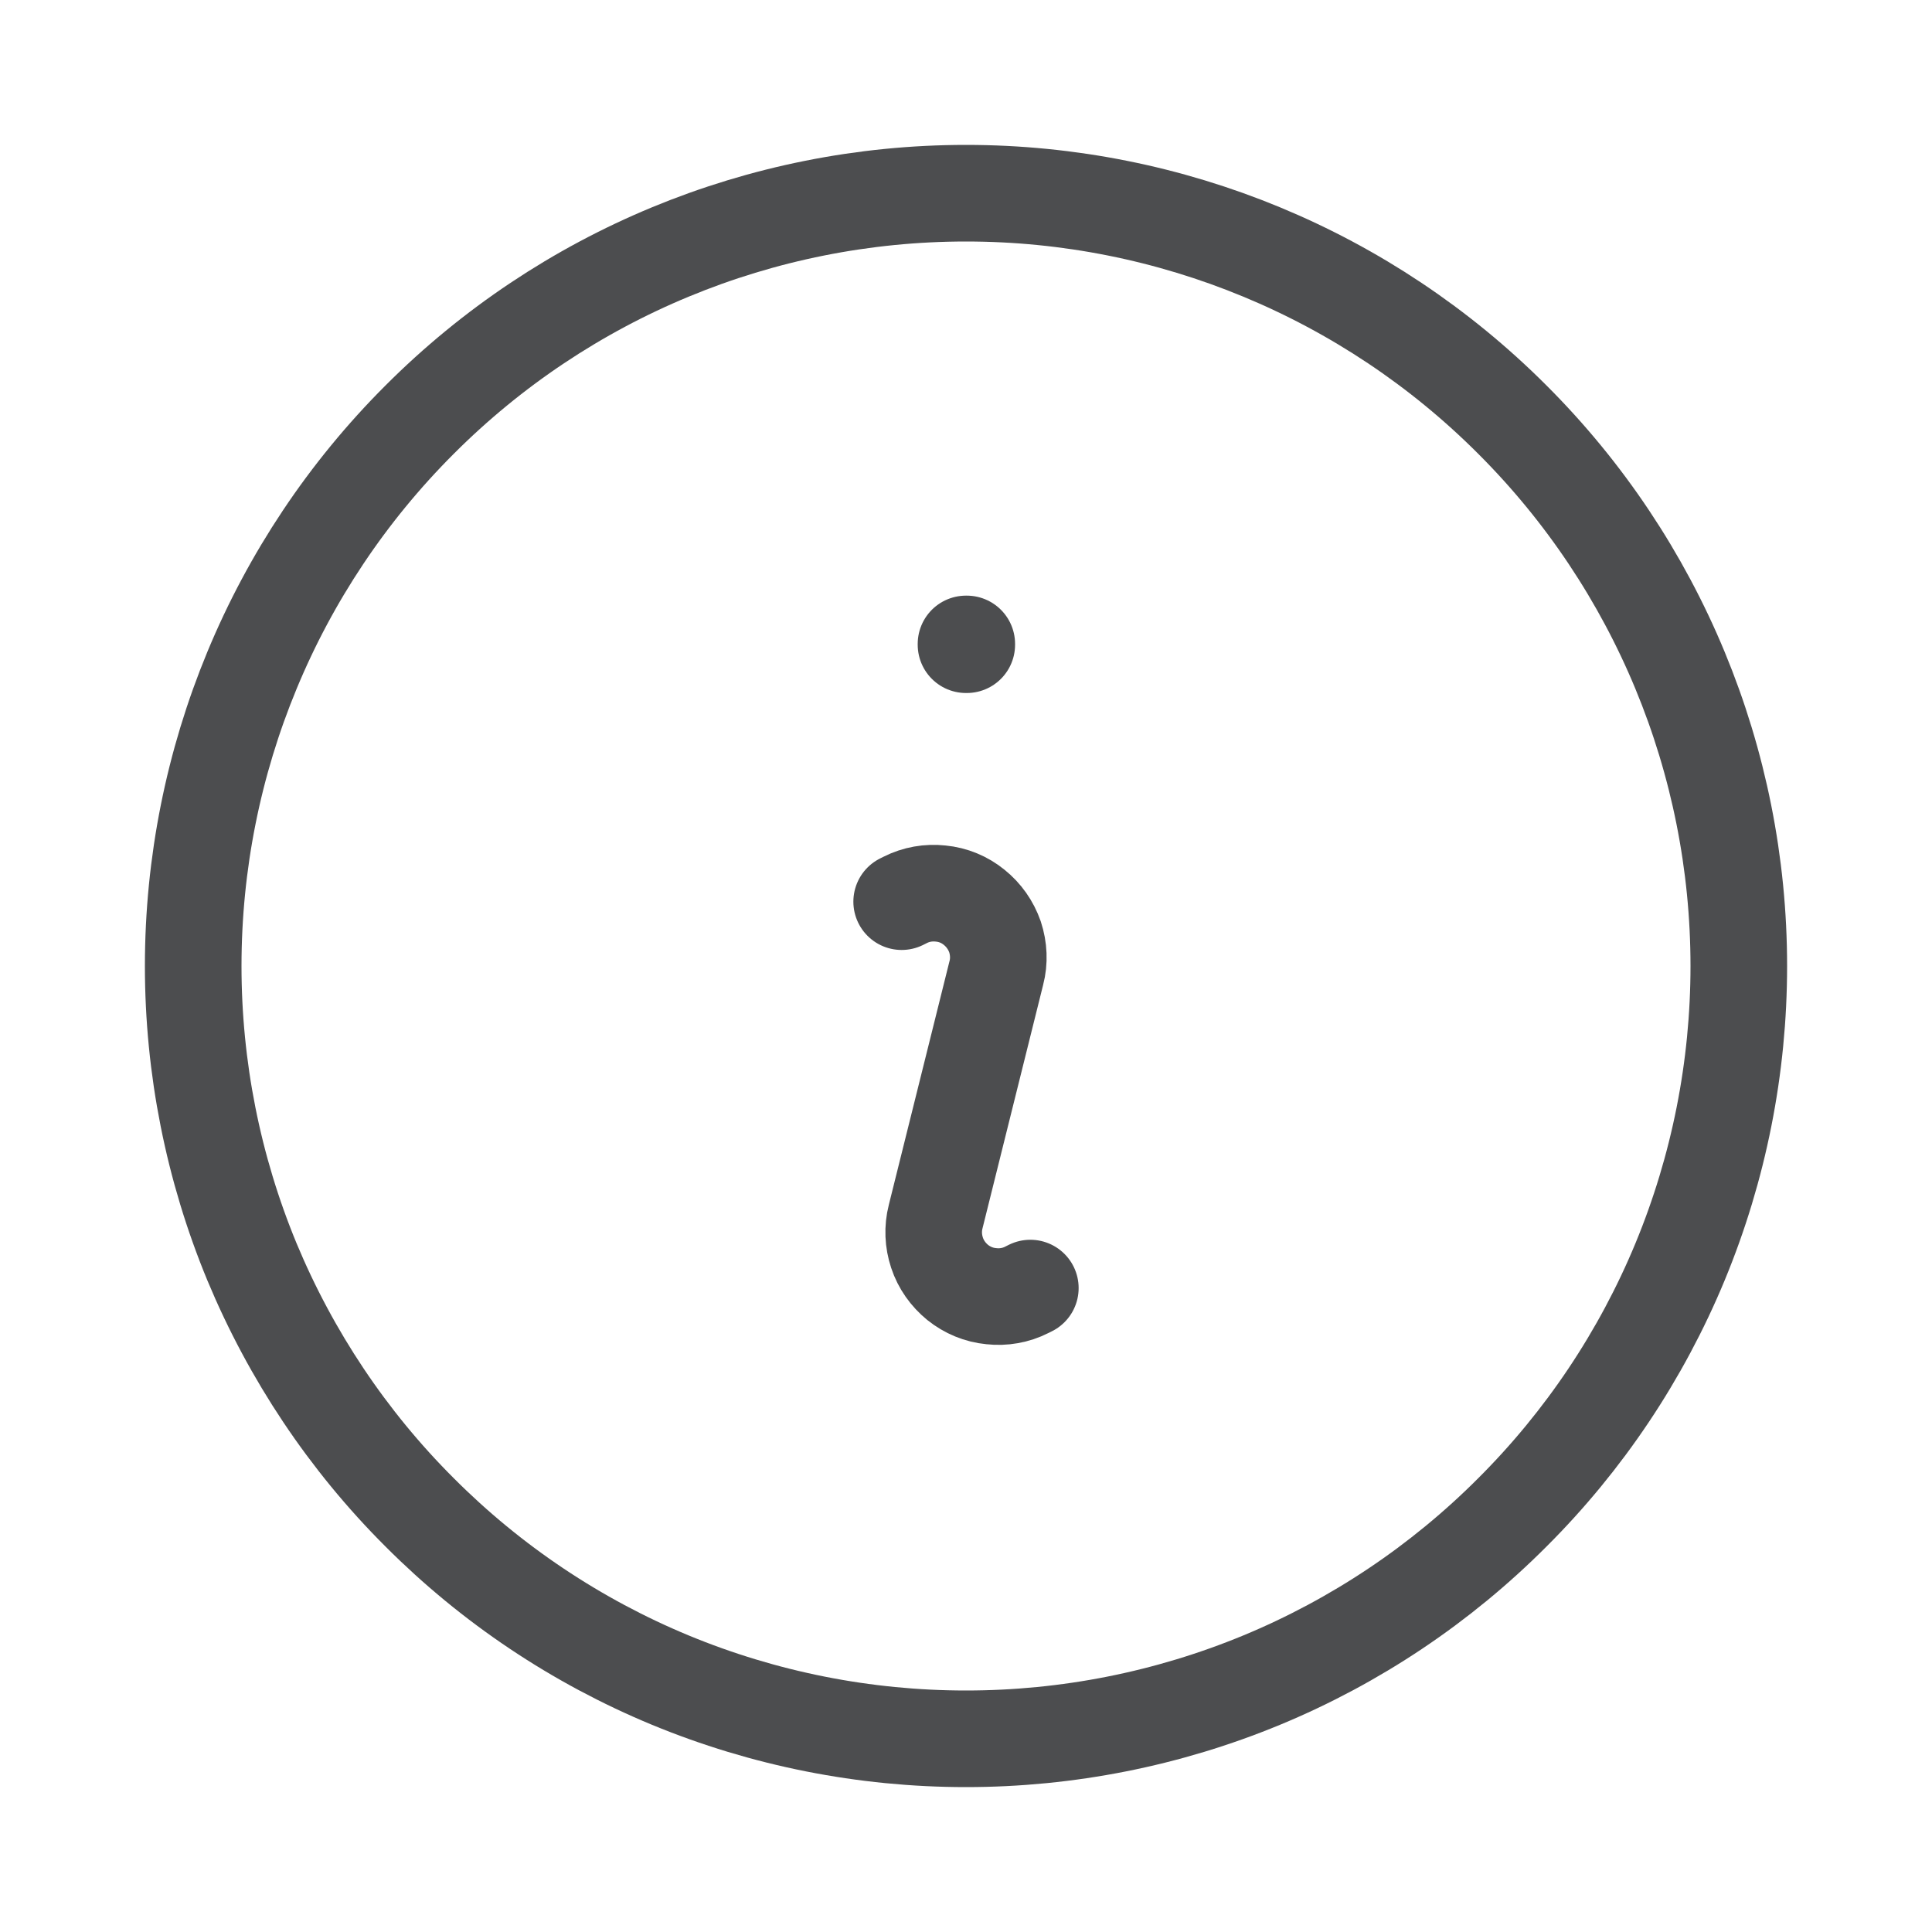 <svg width="10" height="10" viewBox="0 0 10 10" fill="none" xmlns="http://www.w3.org/2000/svg">
<path d="M4.667 4.667L4.685 4.658C4.742 4.629 4.806 4.618 4.869 4.625C4.933 4.631 4.993 4.656 5.042 4.696C5.092 4.736 5.129 4.789 5.15 4.849C5.17 4.91 5.173 4.975 5.157 5.036L4.843 6.297C4.827 6.359 4.83 6.424 4.85 6.484C4.87 6.545 4.908 6.598 4.957 6.638C5.007 6.678 5.067 6.703 5.131 6.709C5.194 6.716 5.258 6.705 5.315 6.676L5.333 6.667M9 5C9 5.525 8.897 6.045 8.696 6.531C8.495 7.016 8.2 7.457 7.828 7.828C7.457 8.2 7.016 8.495 6.531 8.696C6.045 8.897 5.525 9 5 9C4.475 9 3.955 8.897 3.469 8.696C2.984 8.495 2.543 8.2 2.172 7.828C1.8 7.457 1.506 7.016 1.304 6.531C1.103 6.045 1 5.525 1 5C1 3.939 1.421 2.922 2.172 2.172C2.922 1.421 3.939 1 5 1C6.061 1 7.078 1.421 7.828 2.172C8.579 2.922 9 3.939 9 5ZM5 3.333H5.004V3.337H5V3.333Z" stroke="#4C4D4F" stroke-width="0.5" stroke-linecap="round" stroke-linejoin="round"/>
</svg>
